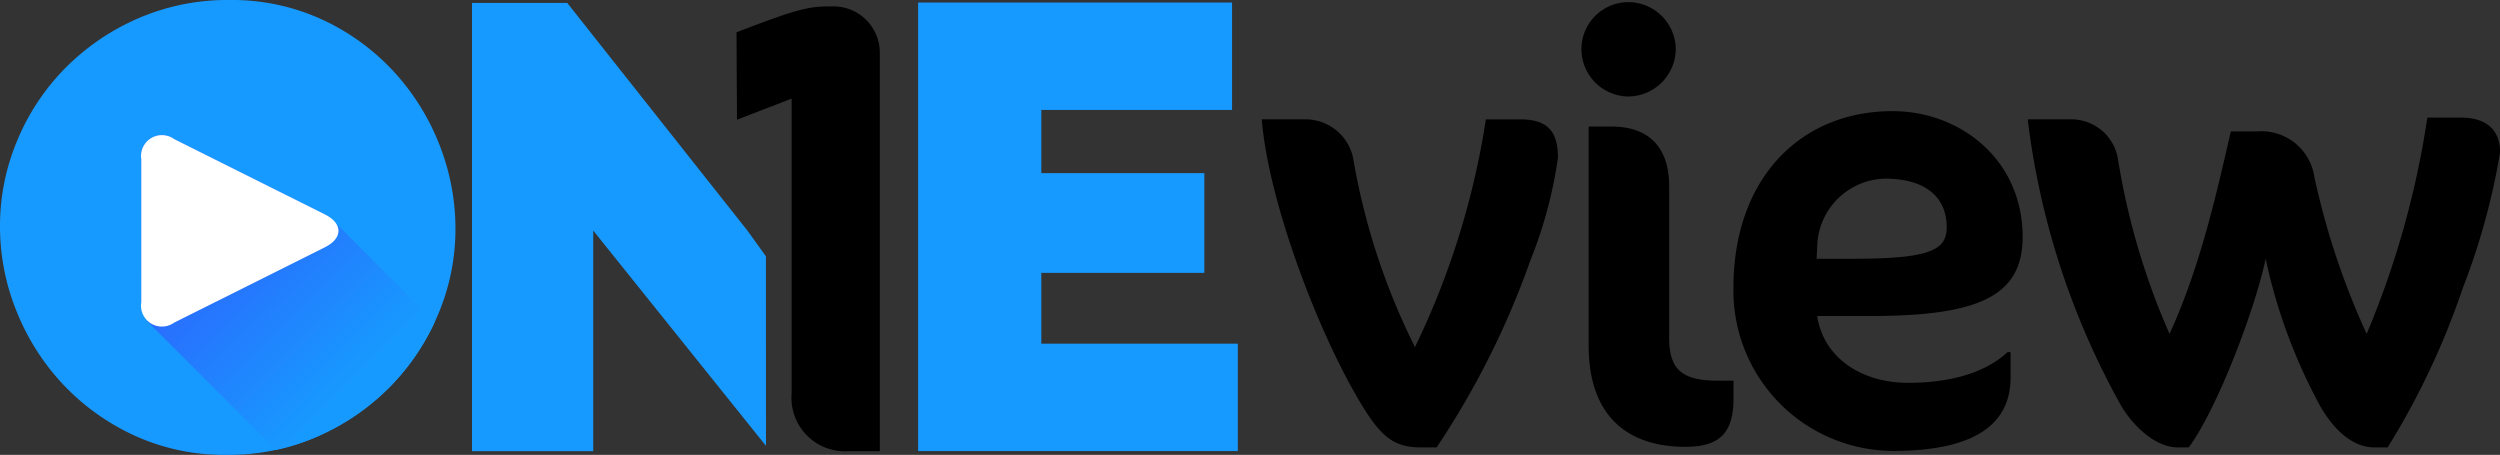 <svg xmlns="http://www.w3.org/2000/svg" width="198.286" height="36.077"><rect width="100%" height="100%" fill="#333333" stroke="none"/><defs><linearGradient id="a" x1=".189" y1=".251" x2=".709" y2=".804" gradientUnits="objectBoundingBox"><stop offset="0" stop-color="#2e63fd"/><stop offset="1" stop-color="#179aff"/></linearGradient></defs><g data-name="Group 5"><path data-name="Path 11" d="M148.335 25.064h-4.205c.477 3.249 3.44 5.3 7.216 5.3 2.675 0 5.829-.526 7.884-2.437h.238v2.008c0 3.3-2.246 5.829-9.318 5.829a12.711 12.711 0 01-12.663-12.949c0-8.6 5.256-14 12.615-14 5.352 0 10.322 3.822 10.322 9.986 0 4.734-3.584 6.263-12.089 6.263zm1.194-10.894a5.507 5.507 0 00-5.4 5.495l-.048.86h2.867c6.069 0 7.454-.669 7.454-2.485.001-2.581-1.91-3.87-4.873-3.87z"/></g><path data-name="Path 12" d="M98.176 27.259v8.518H72.821V.201h24.9v8.518H82.592v5.011H95.52v7.914H82.592v5.612z" fill="#179aff"/><path data-name="Path 14" d="M60.748 20.329l-1.457-2.026L44.991.235h-7.555v35.554h9.617v-17.5l13.7 17.074z" fill="#179aff"/><g data-name="Group 11"><path data-name="Path 13" d="M34.85 11.475a18.437 18.437 0 00-3.633-5.813 18.03 18.03 0 00-5.662-4.109A17.123 17.123 0 0018.189 0 17.788 17.788 0 0010.9 1.482a18.447 18.447 0 00-5.763 3.959 17.954 17.954 0 00-3.783 5.737A17.473 17.473 0 000 17.939a17.913 17.913 0 001.3 6.714 18.476 18.476 0 003.658 5.787 18.186 18.186 0 005.662 4.084 17.1 17.1 0 007.366 1.553 17.522 17.522 0 007.29-1.5 18.485 18.485 0 005.737-3.984 18.245 18.245 0 003.758-5.712 17.284 17.284 0 001.353-6.739 18.1 18.1 0 00-1.274-6.667z" fill="#179aff"/><path data-name="Path 15" d="M318.2 450.98a16.59 16.59 0 003.4-1.107 18.485 18.485 0 005.737-3.984 18.2 18.2 0 003.461-5.044l-7.829-7.829a2.236 2.236 0 00-.878-.712l-11.958-5.977a1.659 1.659 0 00-2.607 1.611v11.338a2.055 2.055 0 00.49 1.447c-.011.012-.021.026-.033.038z" transform="translate(-296.321 -415.299)" fill="url(#a)"/><path data-name="Path 16" d="M13.812 11.029a1.659 1.659 0 00-2.607 1.611v11.338a1.659 1.659 0 002.607 1.611l11.958-5.977c1.434-.717 1.434-1.889 0-2.606z" fill="#fff"/></g><g data-name="Group 6"><path data-name="Path 17" d="M121.377 20.665a66.368 66.368 0 01-7.434 14.821h-1.24c-1.906 0-2.907-.667-4.193-2.574-3.479-5.29-7.864-16.489-8.435-23.447h3.431a3.859 3.859 0 013.813 3.05 53.507 53.507 0 004.908 15.015 63.273 63.273 0 005.623-18.062h2.717c2.192 0 3 .953 3 3.05a35 35 0 01-2.19 8.147z"/><path data-name="Path 18" d="M129.148 7.654a3.763 3.763 0 01-3.717-3.765 3.722 3.722 0 013.717-3.717 3.763 3.763 0 013.765 3.717 3.8 3.8 0 01-3.765 3.765zm4.528 27.784c-4.956 0-7.673-2.812-7.673-8.007V10.037h1.811c2.86 0 4.576 1.525 4.576 4.765v12.01c0 2.573 1.1 3.383 3.908 3.383h1.195v1.383c0 2.764-1.1 3.861-3.818 3.861z"/><path data-name="Path 19" d="M195.332 22.856a61.039 61.039 0 01-5.957 12.63h-1.049c-2 0-3.527-1.859-4.385-3.431a43.306 43.306 0 01-4.242-11.533c-.81 3.908-3.812 11.866-6.1 14.964h-.858c-1.907 0-3.718-1.906-4.575-3.431a61.834 61.834 0 01-7.339-22.59h3.431a3.743 3.743 0 013.718 3.1 56.527 56.527 0 004.1 13.916c2.335-5.1 3.622-10.628 4.861-16.06h2.1a4.244 4.244 0 014.527 3.622 60.482 60.482 0 004.146 12.439 71.229 71.229 0 004.814-17.156h2.669c1.811 0 3.1.81 3.1 2.764a54.341 54.341 0 01-2.961 10.766z"/></g><g data-name="Group 7"><path data-name="Path 20" d="M66.14.507c-1.839 0-2.479.019-7.724 2.059l.037 6.925 4.334-1.67v23.384a4.245 4.245 0 004.45 4.584h2.544V4.267A3.674 3.674 0 0066.14.507z"/></g></svg>